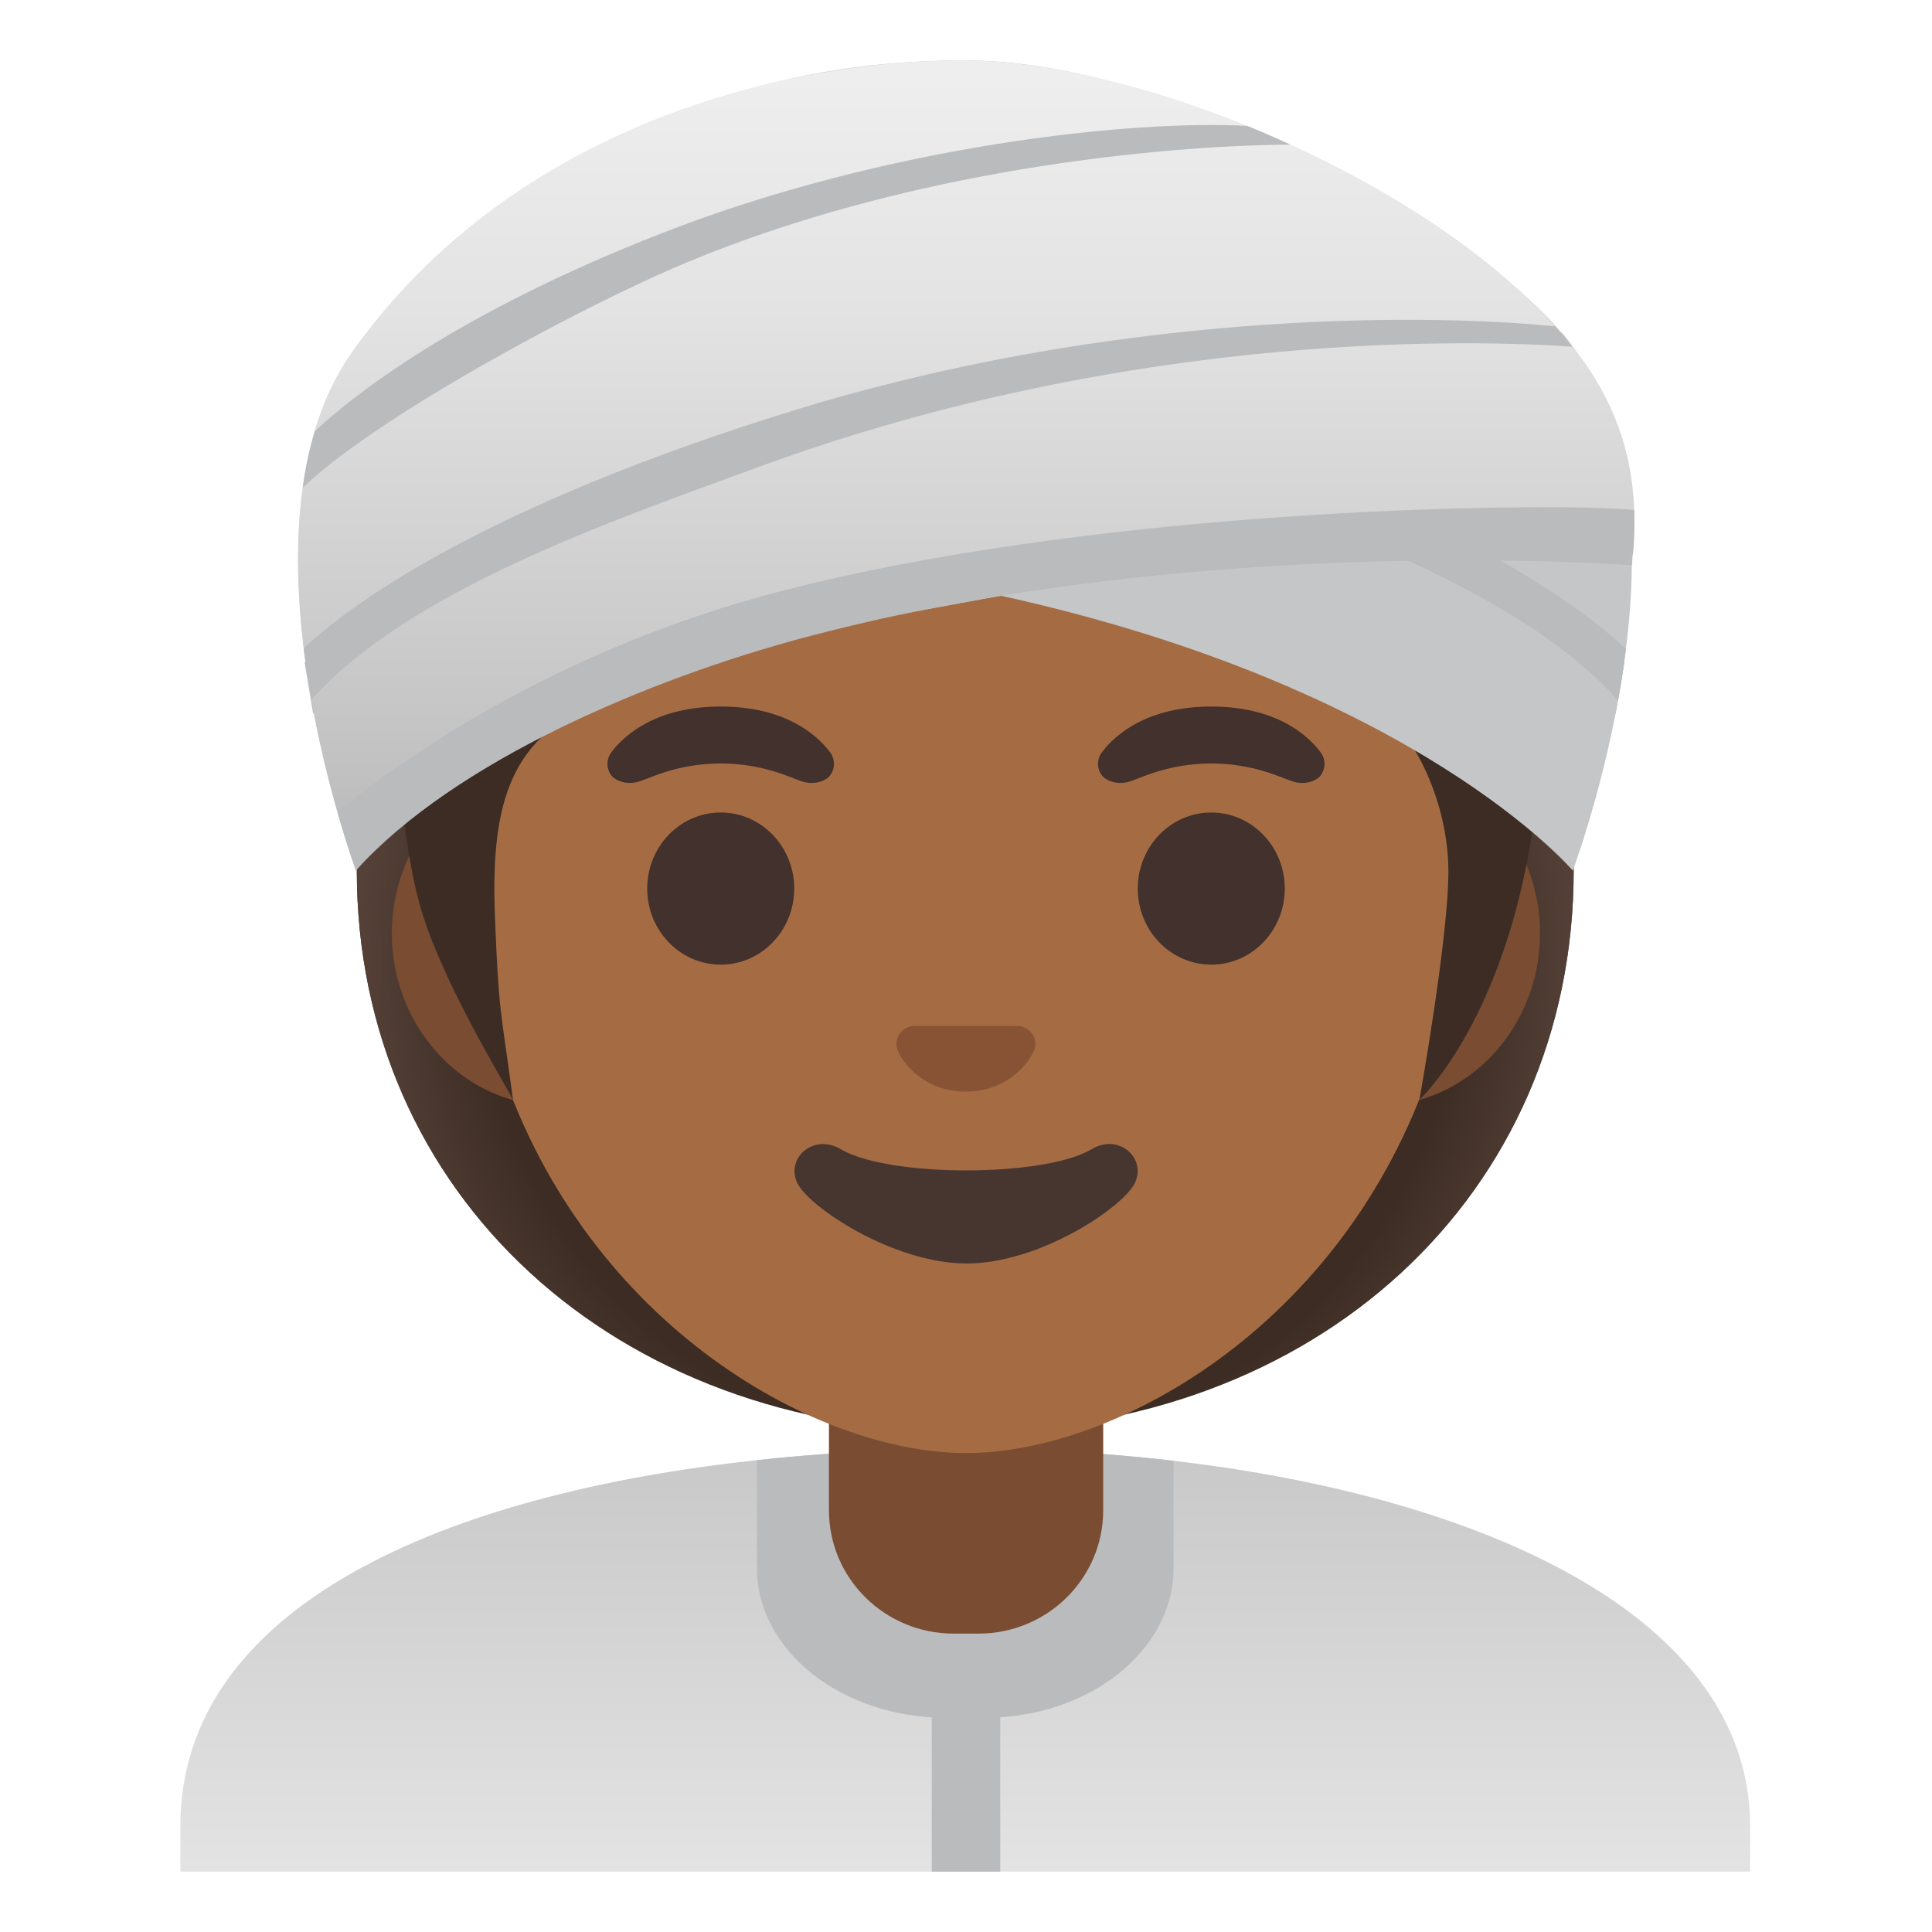 <svg xmlns="http://www.w3.org/2000/svg" viewBox="0 0 128 128" width="128" height="128" style="enable-background:new 0 0 128 128" xml:space="preserve"><linearGradient id="a" gradientUnits="userSpaceOnUse" x1="63.95" y1="4.262" x2="63.95" y2="31.049" gradientTransform="matrix(1 0 0 -1 0 128)"><stop offset=".001" style="stop-color:#e3e3e3"/><stop offset="1" style="stop-color:#c9c9c9"/></linearGradient><path style="fill:url(#a)" d="M115.95 120.99V124h-104v-3.01c0-14.66 17.69-22.05 38.2-24.25 4.52-.5 9.17-.73 13.8-.74h.14c4.59 0 9.2.26 13.66.78 20.58 2.4 38.2 10.36 38.2 24.21z"/><path style="fill:#b9bbbd" d="M77.75 96.78v7.12c0 5.47-5.61 9.91-12.54 9.91H62.7c-6.93 0-12.55-4.44-12.55-9.92v-7.15c4.52-.5 9.17-.73 13.8-.74h.14c4.59 0 9.2.26 13.66.78z"/><path style="fill:#b9bbbd" d="M61.73 111.5h4.54V124h-4.54z"/><path style="fill:#7a4c32" d="M73.08 90.08H54.92v9.98c0 4.51 3.7 8.17 8.26 8.17h1.65c4.56 0 8.26-3.66 8.26-8.17v-9.98h-.01z"/><path style="fill:#3c2c23" d="M64 12.86c-23.2 0-40.36 23.3-40.36 44.81S40.81 94.86 64 94.86c23.2 0 40.26-15.68 40.26-37.19 0-21.5-17.06-44.81-40.26-44.81z"/><radialGradient id="b" cx="64.223" cy="64.509" r="40.657" gradientTransform="matrix(1 0 0 -1 0 128)" gradientUnits="userSpaceOnUse"><stop offset=".794" style="stop-color:#554138;stop-opacity:0"/><stop offset="1" style="stop-color:#554138"/></radialGradient><path style="fill:url(#b)" d="M64 12.86c-23.2 0-40.36 23.3-40.36 44.81S40.81 94.86 64 94.86c23.2 0 40.26-15.68 40.26-37.19 0-21.5-17.06-44.81-40.26-44.81z"/><path style="fill:#7a4c32" d="M91.33 50.43H36.67c-5.89 0-10.71 5.14-10.71 11.41s4.82 11.41 10.71 11.41h54.65c5.89 0 10.71-5.14 10.71-11.41s-4.81-11.41-10.7-11.41z"/><path style="fill:#a56c43" d="M64 16.04c-17.2 0-33.13 12.79-33.13 39.91 0 21.79 13.49 34.67 25.23 38.83 2.8.99 5.5 1.49 7.9 1.49 2.38 0 5.07-.49 7.85-1.47 11.76-4.14 25.28-17.03 25.28-38.84 0-27.13-15.93-39.92-33.13-39.92z"/><path style="fill:#3c2c23" d="M95.96 57.75c0 4.42-1.92 15.11-1.92 15.11s5.26-4.81 7.33-16.86c2.84-16.51 1.53-47.79-37.3-47.79S26.11 43.78 26.11 43.78s0 9.72 1.64 15.94c1.3 4.91 5.51 11.75 6.24 13.14-.84-6.17-.95-5.78-1.2-12.19-.26-6.74.73-11.8 6.61-13.92 20.79-7.49 35.01-16.89 35.01-16.89 3.29 7.19 12.69 13.8 16.38 16.47 3.04 2.19 5.17 7 5.17 11.42z"/><path style="fill:#875334" d="M67.81 68.05c-.1-.04-.21-.07-.32-.08H60.5c-.11.01-.21.04-.32.08-.63.26-.98.91-.68 1.61s1.69 2.66 4.49 2.66c2.8 0 4.19-1.96 4.49-2.66.31-.69-.03-1.35-.67-1.61z"/><ellipse style="fill:#42312c" cx="47.75" cy="58.87" rx="4.87" ry="5.04"/><ellipse style="fill:#42312c" cx="80.25" cy="58.87" rx="4.87" ry="5.04"/><path style="fill:#42312c" d="M54.98 49.82c-.93-1.23-3.07-3.01-7.23-3.01s-6.31 1.79-7.23 3.01c-.41.54-.31 1.17-.02 1.55.26.35 1.04.68 1.9.39s2.54-1.16 5.35-1.18c2.81.02 4.49.89 5.35 1.18s1.64-.03 1.9-.39c.29-.38.39-1.01-.02-1.55zM87.48 49.82c-.93-1.23-3.07-3.01-7.23-3.01s-6.31 1.79-7.23 3.01c-.41.54-.31 1.17-.02 1.55.26.35 1.04.68 1.9.39s2.54-1.16 5.35-1.18c2.81.02 4.49.89 5.35 1.18s1.64-.03 1.9-.39c.29-.38.39-1.01-.02-1.55z"/><path style="fill:#473530" d="M72.32 76.14c-3.15 1.87-13.46 1.87-16.61 0-1.81-1.07-3.65.57-2.9 2.21.74 1.61 6.37 5.36 11.23 5.36s10.42-3.75 11.16-5.36c.75-1.64-1.08-3.29-2.88-2.21z"/><path style="fill:#b9bbbd" d="M107.62 43.89s-6.08-8.44-32.83-16.69c-21.16-6.53-41.84-6.31-50.43-5.19 0 0-.27.23-.97 1.25 0 0 25.34-2.79 53.64 7.57 10.4 3.81 24.27 8.57 30.01 16.47l.58-3.41z"/><path style="fill:none" d="M64.93 39.18c-24.5-5.1-39.73-6.41-44.54-1.87-.65-6.69 1.14-11.28 3.04-13.89 2.18-3.01 6.41-7.14 9.49-9.25C43.83 6.67 53.15 4 63.97 4c10.59 0 23.57 6.24 33.19 12.73 3.09 2.09 5.18 3.69 7.36 6.69 8.29 11.42-.32 34.26-.32 34.26s-10.6-12.54-39.27-18.5z"/><linearGradient id="c" gradientUnits="userSpaceOnUse" x1="63.991" y1="3.571" x2="63.991" y2="55.331" gradientTransform="translate(0 .677)"><stop offset=".017" style="stop-color:#eee"/><stop offset=".328" style="stop-color:#e3e3e3"/><stop offset=".879" style="stop-color:#c5c5c5"/><stop offset="1" style="stop-color:#bdbdbd"/></linearGradient><path style="fill:url(#c)" d="M60.53 40.53c24.61-4.54 39.81-7.4 47.59-3.08.65-6.69-1.56-11.53-3.6-14.03C95.83 12.75 74.64 4 63.82 4c-10.59 0-30.5 5.09-40.55 19.42-8.11 11.55.32 34.26.32 34.26s8.19-11.85 36.94-17.15z"/><path style="fill:#b9bbbd" d="M20.18 43.89s6.08-8.44 32.83-16.69c21.15-6.52 41.84-6.31 50.42-5.19 0 0 .27.23.97 1.25 0 0-25.34-2.79-53.64 7.57-10.4 3.81-24.27 8.57-30.01 16.47l-.57-3.41z"/><path style="fill:#c4c6c7" d="M108.12 36.73c0 .24 0 .48-.01.72-.01 1.87-.16 3.74-.39 5.55-.14 1.17-.32 2.3-.52 3.4-1.16 6.39-3 11.28-3 11.28S93.94 45.55 66.32 39.47c-.46-.09-.92-.19-1.39-.29-1.56-.33-3.09-.64-4.58-.93-.85-.17-1.69-.33-2.52-.49-20.35-3.88-33.11-4.53-37.44-.45-.65-6.69 1.14-11.28 3.04-13.89.11-.15.22-.3.34-.45.33-.44.7-.89 1.1-1.36 2.3-2.69 5.55-5.73 8.05-7.44 6.82-4.69 13.01-7.49 19.34-8.93h.01c2.96-.67 5.95-1.05 9.04-1.18.42-.02.85-.03 1.26-.04.42-.02.84-.02 1.25-.02.33 0 .67.01 1.01.02 1.72.05 3.5.26 5.31.6.35.06.71.13 1.07.21 8.87 1.91 18.43 6.83 25.95 11.9 1.55 1.05 2.84 1.97 4.02 3 .08.06.15.13.22.2 1.09.99 2.1 2.08 3.12 3.49 2.1 2.89 3.12 6.53 3.46 10.34.09.98.13 1.98.14 2.97z"/><path style="fill:#b9bbbd" d="M107.72 43c-.14 1.17-.32 2.3-.52 3.4-6.5-7.26-19.69-11.8-29.75-15.49-24.85-9.09-47.48-8.37-53.68-7.94.33-.44.7-.89 1.1-1.36 9.72-.95 29.78-.76 50.27 5.56C96.09 33.63 104.76 40.2 107.72 43z"/><linearGradient id="d" gradientUnits="userSpaceOnUse" x1="64.018" y1="123.719" x2="64.018" y2="74.037" gradientTransform="matrix(1 0 0 -1 0 128)"><stop offset=".017" style="stop-color:#eee"/><stop offset=".328" style="stop-color:#e3e3e3"/><stop offset=".879" style="stop-color:#c5c5c5"/><stop offset="1" style="stop-color:#bdbdbd"/></linearGradient><path style="fill:url(#d)" d="m108.18 36.76-.06-.03c-6.53-3.23-38.64-.76-47.77 1.52-.23.06-.45.11-.65.17-34.91 9.97-36.07 18.75-36.11 19.24v.02l-.01-.01c-.05-.16-.58-1.61-1.22-3.88-.57-1.97-1.22-4.55-1.73-7.44-.19-1.09-.36-2.23-.51-3.4-.41-3.46-.55-7.15-.06-10.63.17-1.28.43-2.53.79-3.73v-.01c.55-1.87 1.34-3.61 2.42-5.16C30.56 13.03 41.68 7.5 52.26 5.24h.01c2.68-.57 5.34-.94 7.89-1.12l1.15-.06c.42-.02.85-.03 1.26-.04.42-.02.84-.02 1.25-.02.33 0 .67.01 1.01.02.42.02.86.04 1.3.07 1.28.11 2.62.28 4.01.53.35.06.71.13 1.07.21 3.64.73 7.56 1.94 11.42 3.51.96.39 1.9.8 2.85 1.24h.01c5.93 2.7 11.56 6.21 15.69 10.15.08.06.15.13.22.2.58.55 1.12 1.12 1.64 1.69.4.45.78.9 1.13 1.35.12.15.24.3.35.45 1.64 2.17 3.57 5.4 3.75 10.37.04.93.01 1.92-.09 2.97z"/><path style="fill:#b9bbbd" d="M104.17 22.97c-5.99-.42-28.79-1.23-53.83 7.94-10.04 3.68-23.19 8.21-29.71 15.44-.19-1.09-.36-2.23-.51-3.4 3-2.81 11.69-9.35 32.54-15.78 20.56-6.34 40.71-6.51 50.38-5.55.4.45.78.9 1.13 1.35zM108.18 36.76l-.06-.03c0 .24 0 .48-.01.72-4.9-.34-22.72-1.09-41.79 2.02-4.33.71-8.72 1.62-13.04 2.77-10.32 2.76-23.17 8.2-29.69 15.42l-.01.01c-.05-.16-.58-1.61-1.22-3.88 3.88-3.19 14.31-10.76 29.55-14.67 1.92-.49 3.9-.95 5.92-1.36 20.39-4.18 44.69-4.44 50.15-4l.29.03c.04.93.01 1.92-.09 2.97zM85.48 9.58c-8.88.07-25.34 1.72-39.92 7.78-7.18 2.99-20.88 10.43-25.5 14.96.17-1.28.43-2.53.79-3.73v-.01c2.46-2.3 9.23-7.75 22.97-13.12 14.92-5.83 31.1-7.53 38.81-7.12.96.39 1.9.8 2.85 1.24z"/></svg>